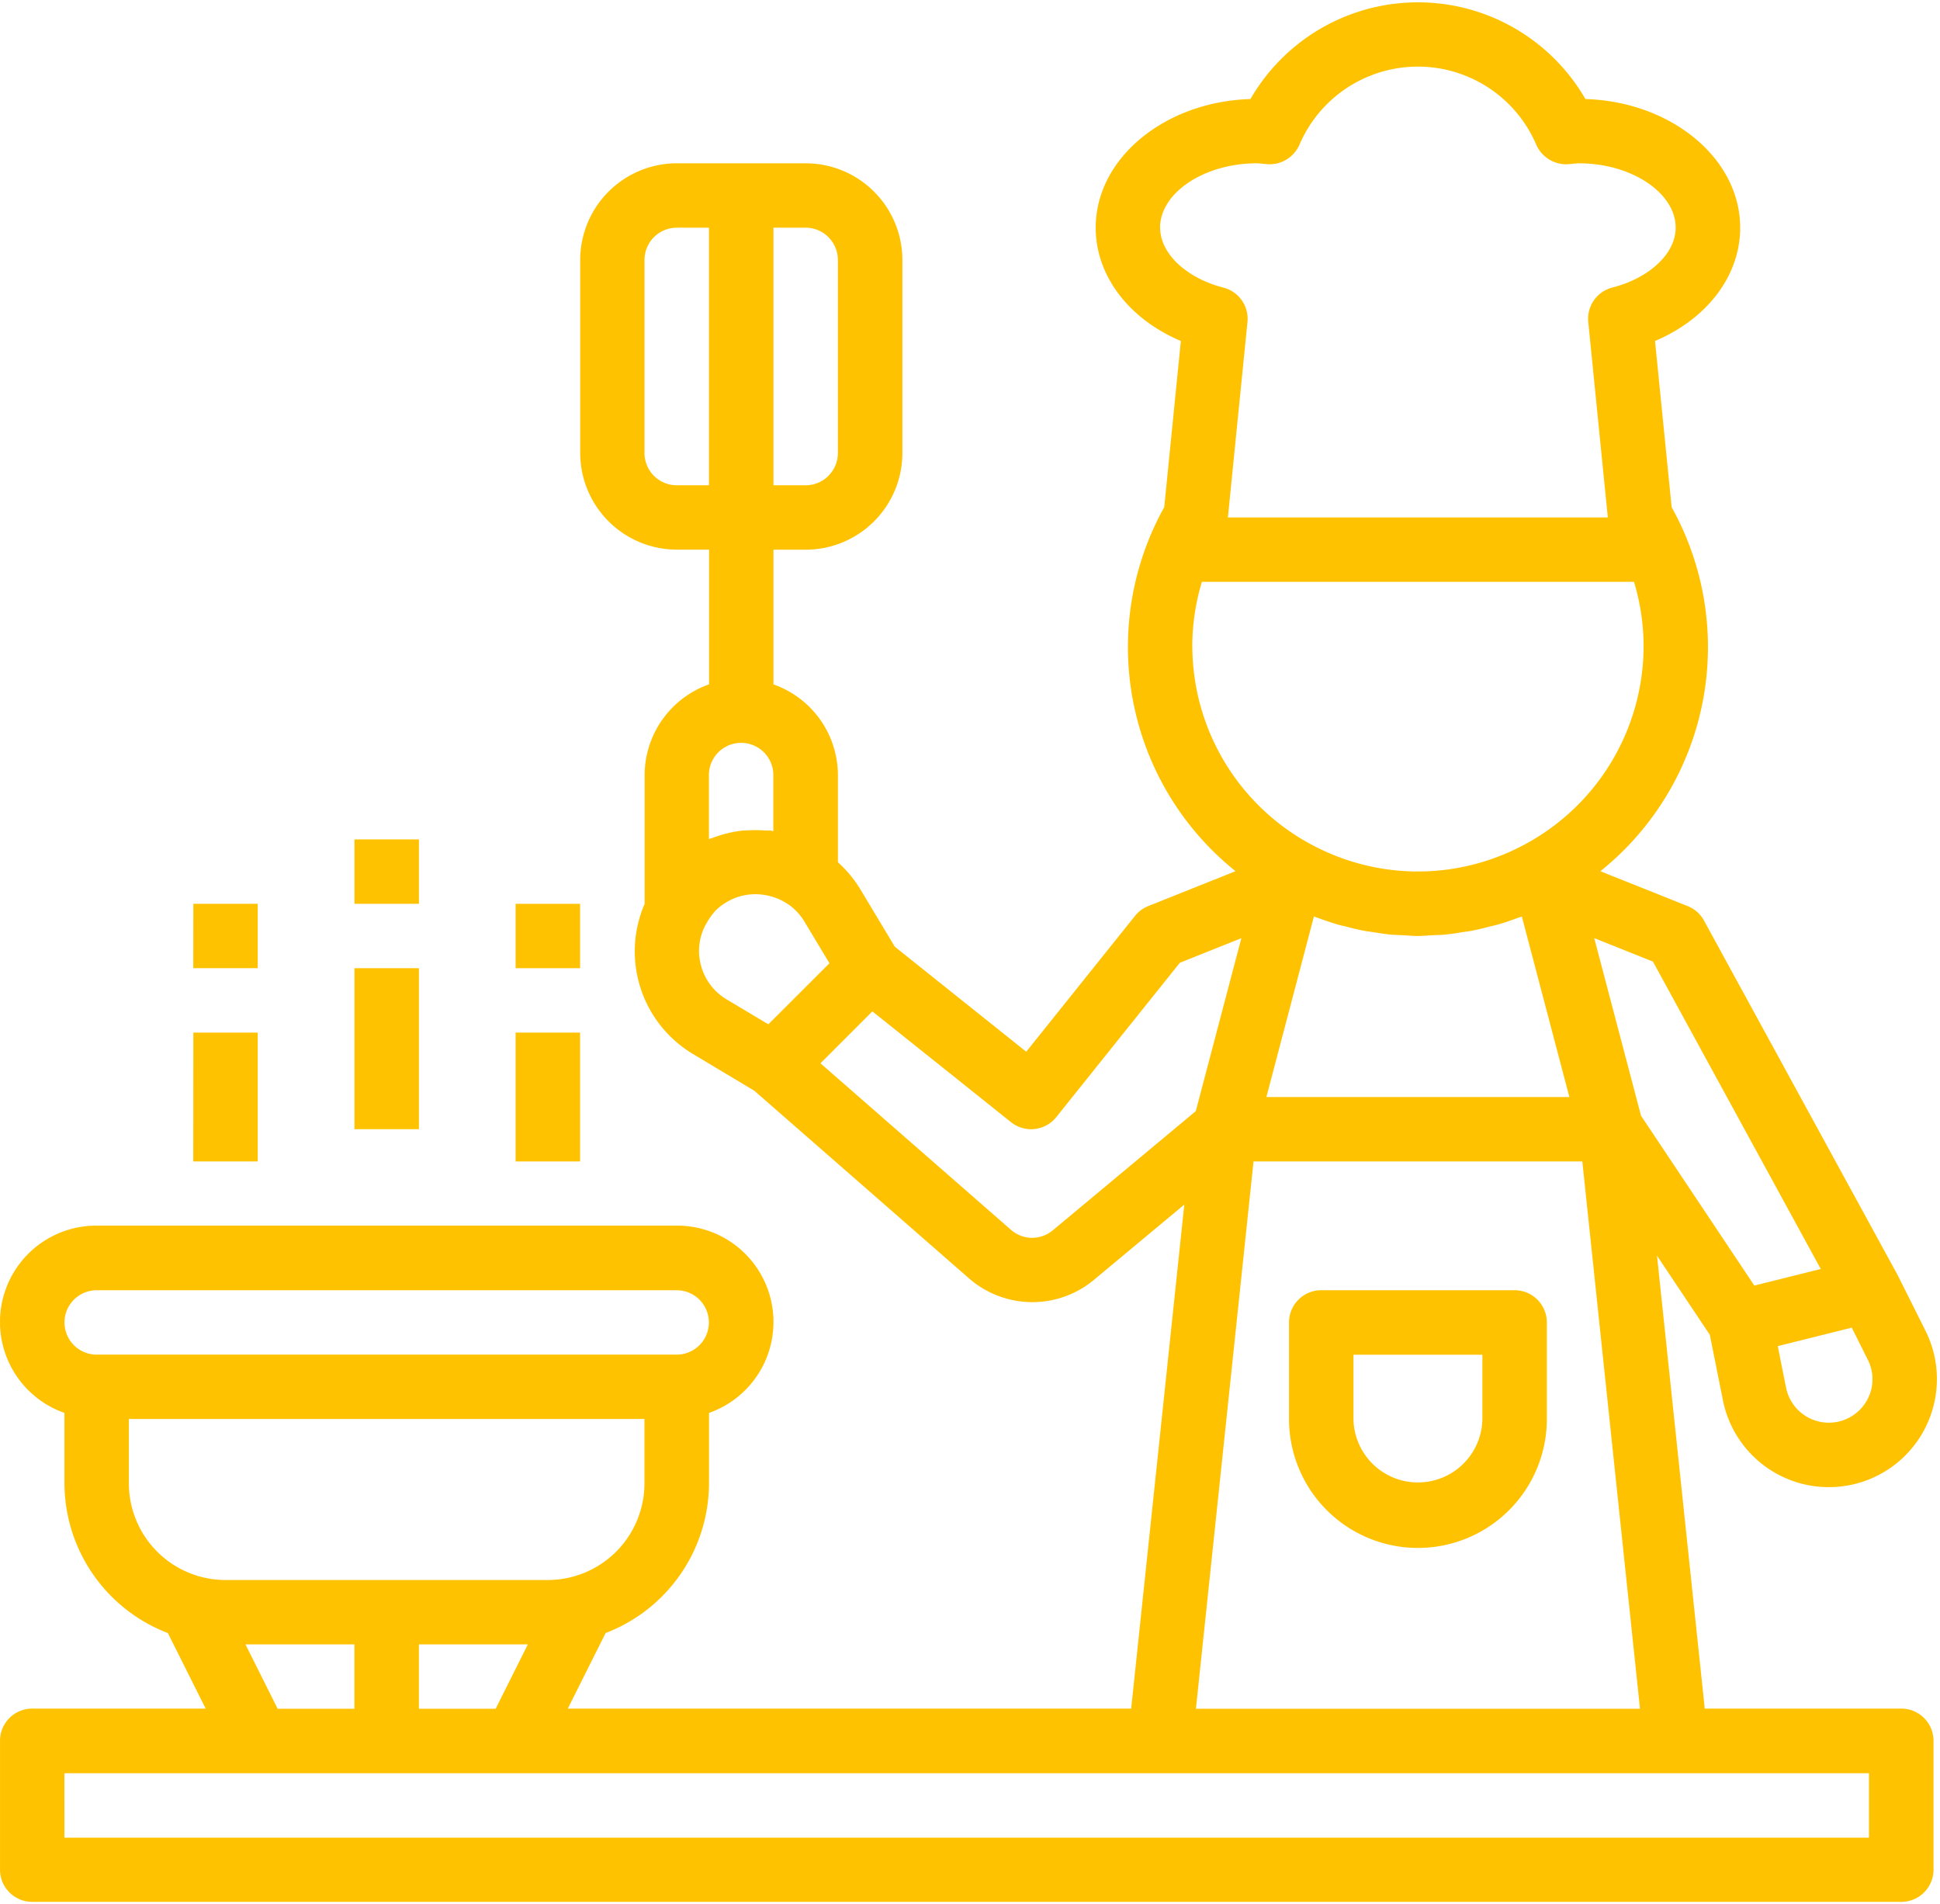 <svg xmlns="http://www.w3.org/2000/svg" xmlns:xlink="http://www.w3.org/1999/xlink" width="100.895" height="99.009" viewBox="0 0 100.895 99.009">
  <defs>
    <clipPath id="clip-path">
      <path id="Path_449" data-name="Path 449" d="M232.4,177H333.293v99.009H232.4Zm0,0" transform="translate(-232.398 -177)"/>
    </clipPath>
  </defs>
  <g id="surface1" transform="translate(-232.398 -177)">
    <g id="Group_184" data-name="Group 184" transform="translate(232.398 177)" clip-path="url(#clip-path)">
      <path id="Path_448" data-name="Path 448" d="M234.074,276.055h97.206a1.676,1.676,0,0,0,1.676-1.675v-6.7a1.675,1.675,0,0,0-1.676-1.674H321.058l-2.483-23.55,2.747,4.114.68,3.4a5.619,5.619,0,1,0,10.537-3.609l-1.435-2.866a.169.169,0,0,0-.021-.03c0-.008,0-.016-.006-.024L321.02,225.035a1.679,1.679,0,0,0-.848-.754l-4.542-1.814a14.94,14.94,0,0,0,3.706-18.928l-.864-8.642c2.7-1.141,4.429-3.383,4.429-5.89,0-3.6-3.581-6.553-8.049-6.69a10.058,10.058,0,0,0-17.42,0c-4.468.138-8.049,3.086-8.049,6.69,0,2.507,1.732,4.749,4.429,5.89l-.864,8.642a14.936,14.936,0,0,0,3.708,18.927l-4.542,1.814a1.67,1.67,0,0,0-.686.51l-5.658,7.063-6.835-5.461-1.825-3.038A6.274,6.274,0,0,0,275.976,222v-4.533a5.012,5.012,0,0,0-3.352-4.713v-7.005H274.3a5.031,5.031,0,0,0,5.029-5.021V190.681a5.032,5.032,0,0,0-5.029-5.022h-6.7a5.031,5.031,0,0,0-5.027,5.022v10.044a5.031,5.031,0,0,0,5.027,5.021h1.676v7.005a5.014,5.014,0,0,0-3.352,4.713v6.7a6.215,6.215,0,0,0,2.54,7.822l3.171,1.9,11.143,9.737a5.009,5.009,0,0,0,6.53.077l4.683-3.9-2.763,26.206h-29.3l1.966-3.928a8.364,8.364,0,0,0,5.378-7.791v-3.655a5.01,5.01,0,0,0-1.676-9.738H237.426a5.01,5.01,0,0,0-1.676,9.738v3.655a8.364,8.364,0,0,0,5.378,7.791l1.966,3.928h-9.02a1.676,1.676,0,0,0-1.676,1.674v6.7A1.676,1.676,0,0,0,234.074,276.055Zm41.9-85.374v10.044A1.678,1.678,0,0,1,274.3,202.4h-1.676V189.007H274.3A1.677,1.677,0,0,1,275.973,190.681ZM267.593,202.4a1.678,1.678,0,0,1-1.676-1.674V190.681a1.677,1.677,0,0,1,1.676-1.674h1.676V202.4Zm33.138,22.423c.067.024.136.044.2.067.336.123.676.243,1.022.343.133.039.267.069.4.1.32.084.639.164.966.226.164.033.331.051.495.076.3.047.605.1.913.128.217.02.435.021.649.033.256.013.505.039.761.039s.507-.026.761-.039c.218-.011.434-.013.651-.033.308-.03.61-.079.913-.128.164-.025.33-.043.493-.076.328-.062.648-.144.968-.226.133-.034.267-.062.4-.1.348-.1.689-.218,1.023-.343.067-.025.136-.043.2-.067l2.471,9.383H298.261Zm28.9,24.861a2.27,2.27,0,0,1-4.344-.362l-.432-2.162,3.849-.961.833,1.666A2.241,2.241,0,0,1,329.634,249.684Zm-2.539-6.535-3.455.862-5.893-8.829-2.434-9.237,3.054,1.22Zm-34.362-54.142c0-1.815,2.3-3.348,5.028-3.348a2.73,2.73,0,0,1,.283.021l.269.026a1.7,1.7,0,0,0,1.668-1.01,6.7,6.7,0,0,1,12.32,0,1.7,1.7,0,0,0,1.668,1.01l.27-.026a2.646,2.646,0,0,1,.282-.021c2.726,0,5.028,1.533,5.028,3.348,0,1.338-1.355,2.616-3.293,3.112A1.674,1.674,0,0,0,315,193.907l1.018,10.167h-19.76l1.018-10.165a1.673,1.673,0,0,0-1.254-1.787C294.088,191.623,292.734,190.345,292.734,189.007Zm1.676,21.762a11.642,11.642,0,0,1,.5-3.349h22.472a11.585,11.585,0,0,1,.5,3.349,11.72,11.72,0,0,1-6.666,10.552,11.163,11.163,0,0,1-1.163.484c-.018.008-.038.015-.056.021a11.651,11.651,0,0,1-7.7,0,.55.55,0,0,1-.056-.021,11.314,11.314,0,0,1-1.163-.484A11.723,11.723,0,0,1,294.409,210.769Zm-25.14,6.7a1.676,1.676,0,0,1,3.352,0v2.911l-.031,0c-.041-.007-.076-.025-.117-.029-.091-.012-.182,0-.272,0a6.437,6.437,0,0,0-.872-.01c-.146.008-.29.008-.432.026a6.34,6.34,0,0,0-1.016.225c-.143.044-.28.089-.419.141-.064.023-.129.038-.192.064v-3.321Zm-.493,9.488a2.893,2.893,0,0,1,.31-1.683c.007-.015.018-.023.025-.036a3.522,3.522,0,0,1,.218-.362,2.663,2.663,0,0,1,.29-.364,2.871,2.871,0,0,1,.793-.555c.023-.011.047-.026.07-.038a2.9,2.9,0,0,1,.9-.241l.069-.006a2.984,2.984,0,0,1,.911.069l.094.023a2.913,2.913,0,0,1,.9.4c.008.005.018.008.026.013a2.934,2.934,0,0,1,.85.9l1.307,2.175-3.178,3.174-2.178-1.3A2.922,2.922,0,0,1,268.776,226.953Zm18.381,14.179a1.672,1.672,0,0,1-2.178-.024l-9.908-8.658,2.7-2.7,7.209,5.76a1.676,1.676,0,0,0,2.355-.261l6.426-8.025,3.2-1.279-2.369,8.991Zm10.437-3.578h17.1l3,28.457H294.595Zm-37.74,25.109-1.676,3.349h-3.991v-3.349Zm-22.428-18.413h30.168a1.674,1.674,0,1,1,0,3.348H237.426a1.674,1.674,0,1,1,0-3.348Zm1.676,10.044v-3.349h26.816v3.349a5.032,5.032,0,0,1-5.027,5.023H244.13A5.032,5.032,0,0,1,239.1,254.293Zm6.064,8.369h5.667v3.349h-3.991Zm-9.416,6.7H329.6v3.349H235.75Zm0,0" transform="translate(-232.398 -177.168)" fill="#ffc200"/>
    </g>
    <path id="Path_450" data-name="Path 450" d="M403.827,336.8H393.77a1.675,1.675,0,0,0-1.676,1.674v5.021a6.7,6.7,0,0,0,13.409,0v-5.021A1.675,1.675,0,0,0,403.827,336.8Zm-1.676,6.7a3.353,3.353,0,0,1-6.705,0v-3.347h6.705Zm0,0" transform="translate(-92.657 -92.715)" fill="#ffc200"/>
    <path id="Path_451" data-name="Path 451" d="M276.313,296.918h3.353v8.371h-3.353Zm0,0" transform="translate(-25.48 -69.577)" fill="#ffc200"/>
    <path id="Path_452" data-name="Path 452" d="M296.277,304.895h3.352v6.7h-3.352Zm0,0" transform="translate(-37.063 -74.206)" fill="#ffc200"/>
    <path id="Path_453" data-name="Path 453" d="M256.352,304.895H259.7v6.7h-3.352Zm0,0" transform="translate(-13.898 -74.206)" fill="#ffc200"/>
    <path id="Path_454" data-name="Path 454" d="M276.313,280.969h3.353v3.348h-3.353Zm0,0" transform="translate(-25.48 -60.324)" fill="#ffc200"/>
    <path id="Path_455" data-name="Path 455" d="M256.352,288.945H259.7v3.347h-3.352Zm0,0" transform="translate(-13.898 -64.951)" fill="#ffc200"/>
    <path id="Path_456" data-name="Path 456" d="M296.277,288.945h3.352v3.347h-3.352Zm0,0" transform="translate(-37.063 -64.951)" fill="#ffc200"/>
  </g>
</svg>
